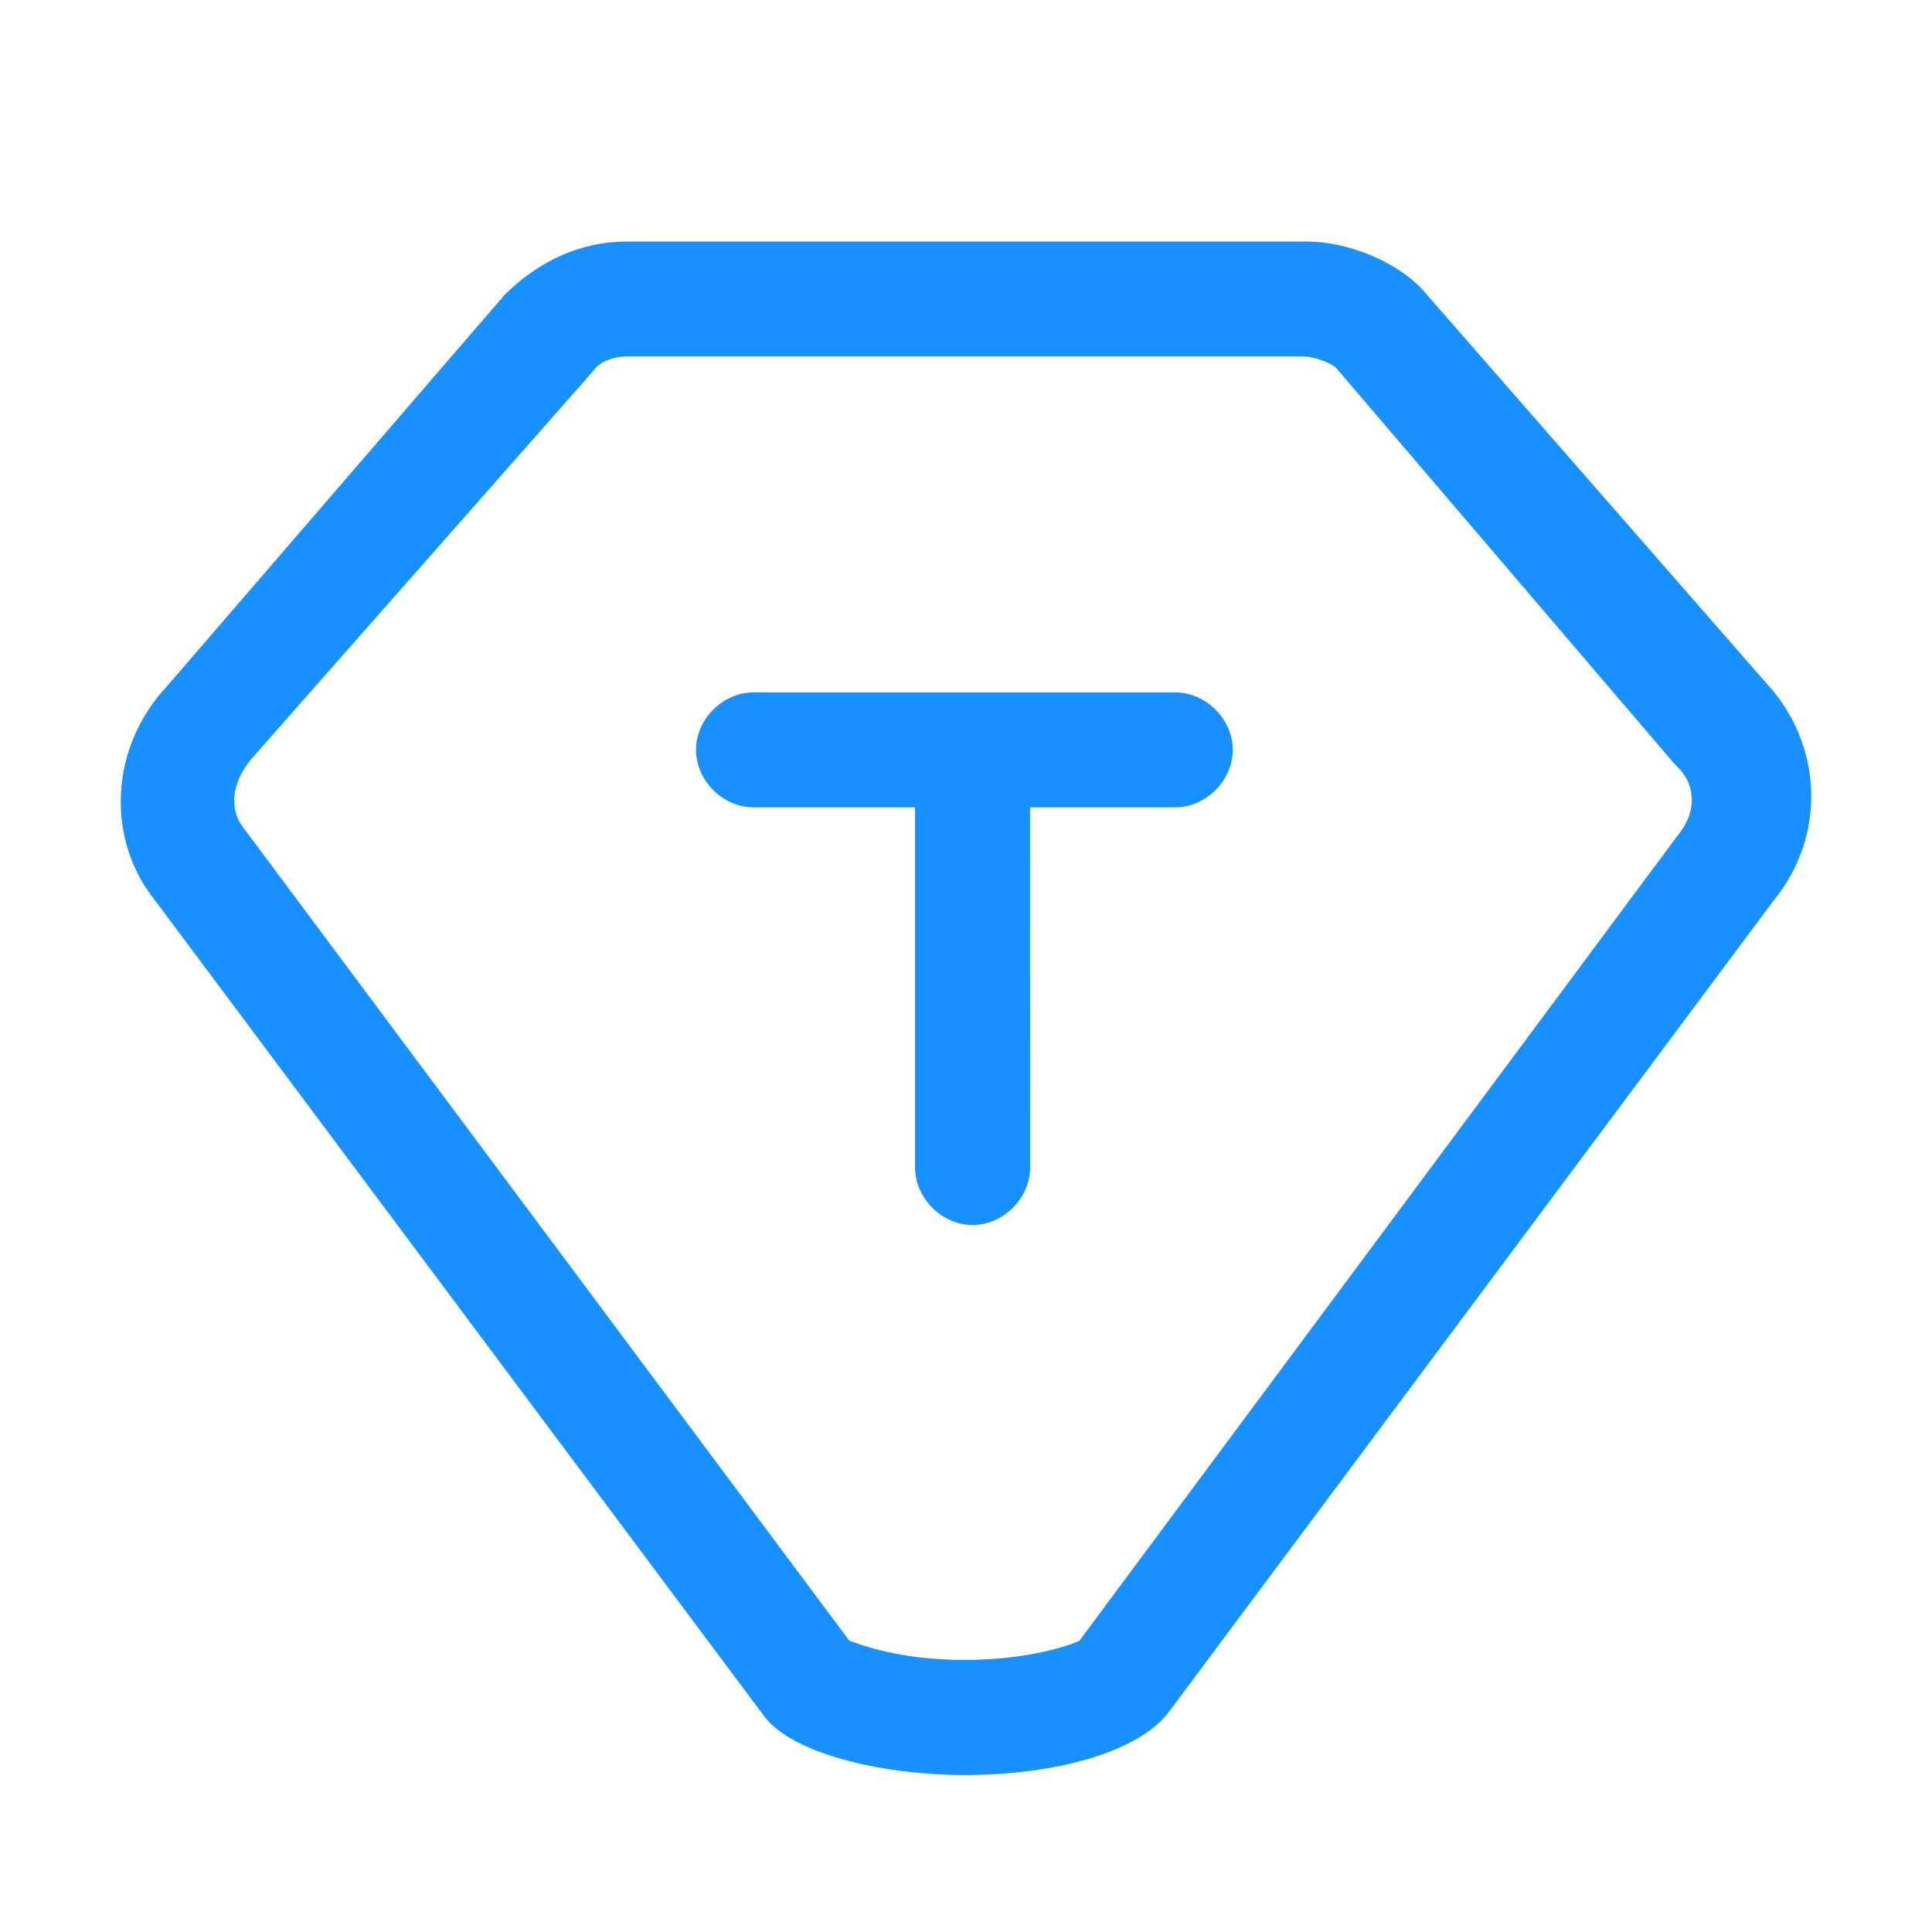 <?xml version="1.0" encoding="UTF-8"?>
<svg width="16px" height="16px" viewBox="0 0 16 16" version="1.1" xmlns="http://www.w3.org/2000/svg" xmlns:xlink="http://www.w3.org/1999/xlink">
    <title></title>
    <g id="agent" stroke="none" stroke-width="1" fill="none" fill-rule="evenodd">
        <g id="任务管理" transform="translate(-631, -16)" fill="#1890FF" fill-rule="nonzero">
            <g id="编组" transform="translate(283, 4)">
                <g id="编组-9" transform="translate(348, 0)">
                    <g id="tab_认证中心_02" transform="translate(0, 12)">
                        <rect id="矩形" opacity="0" x="0" y="0" width="15.938" height="15.938"></rect>
                        <path d="M10.812,2 C11.161,2 11.542,2.159 11.765,2.381 L14.622,5.651 C15.098,6.159 15.13,6.921 14.686,7.461 L9.669,14.192 C9.415,14.509 8.748,14.7 7.986,14.7 C7.352,14.7 6.59,14.541 6.336,14.223 L1.287,7.461 C0.875,6.953 0.906,6.191 1.383,5.683 L4.177,2.444 C4.462,2.159 4.812,2 5.193,2 L10.812,2 Z M10.78,2.952 L5.193,2.952 C5.097,2.952 4.97,2.984 4.907,3.079 L2.081,6.286 C1.922,6.477 1.891,6.699 2.018,6.858 L7.034,13.588 C7.129,13.62 7.447,13.747 7.986,13.747 C8.526,13.747 8.875,13.62 8.939,13.588 L13.892,6.921 C14.051,6.731 14.051,6.508 13.892,6.35 L13.86,6.318 L11.066,3.048 C11.034,3.016 10.907,2.952 10.78,2.952 Z M9.733,5.734 C9.987,5.734 10.209,5.956 10.209,6.21 C10.209,6.464 9.987,6.686 9.733,6.686 L8.53,6.686 L8.531,9.669 C8.531,9.923 8.309,10.145 8.055,10.145 C7.801,10.145 7.578,9.923 7.578,9.669 L7.578,6.686 L6.24,6.686 C5.986,6.686 5.764,6.464 5.764,6.21 C5.764,5.956 5.986,5.734 6.24,5.734 L9.733,5.734 Z" id="形状结合" fill-opacity="1"></path>
                    </g>
                </g>
            </g>
        </g>
    </g>
</svg>